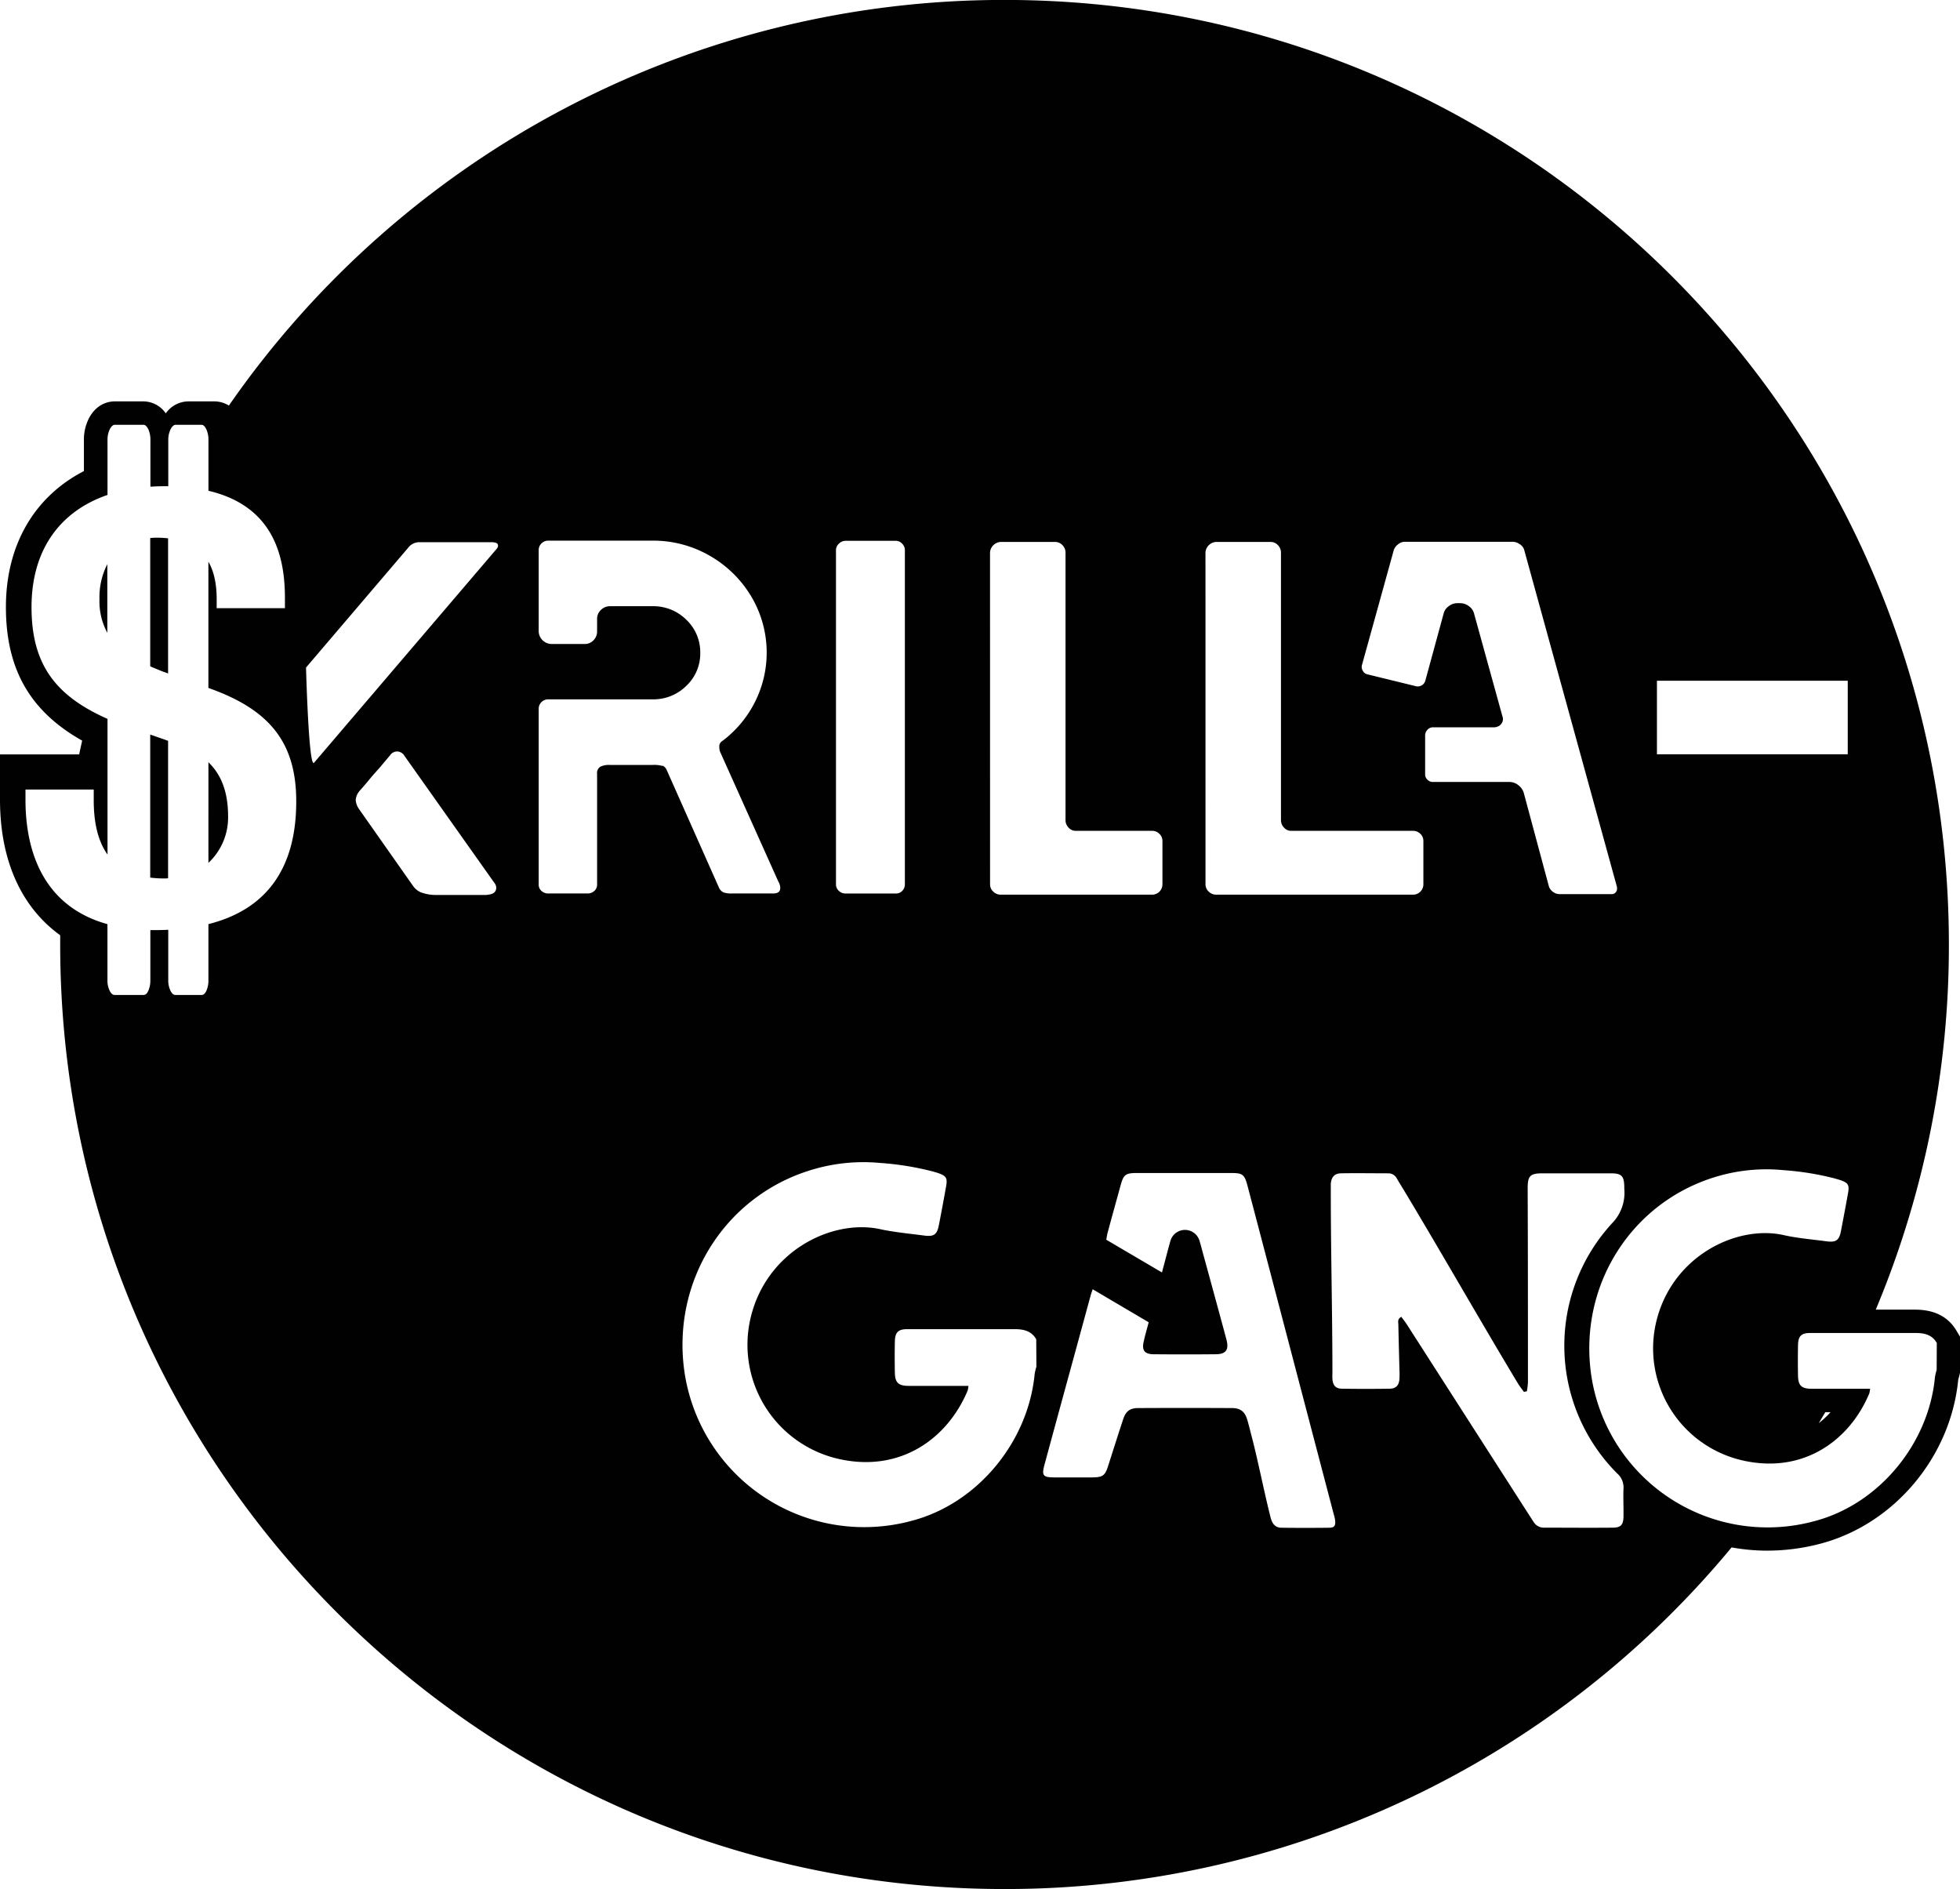 <svg id="skrillatypewhite" xmlns="http://www.w3.org/2000/svg" viewBox="0 0 603.07 581.17"><defs><style>.cls-1{fill:#010101;}</style></defs><path class="cls-1" d="M176.69,414.53V454c1.28.57,2.63,1.13,4.08,1.69l1.42.51V414.63a31.08,31.08,0,0,0-3.44-.2C178.06,414.43,177.37,414.47,176.69,414.53Z" transform="translate(-130.47 -249.02)"/><path class="cls-1" d="M176.69,475v44a33.06,33.06,0,0,0,4.08.26c.49,0,.95,0,1.42-.06V476.91l-.31-.1Z" transform="translate(-130.47 -249.02)"/><path class="cls-1" d="M163.49,443.69V422.58a22.28,22.28,0,0,0-2.41,10.8A20.25,20.25,0,0,0,163.49,443.69Z" transform="translate(-130.47 -249.02)"/><path class="cls-1" d="M194.6,514.46a19.12,19.12,0,0,0,6.05-14.28c0-7.63-2.15-12.9-6.05-16.67Z" transform="translate(-130.47 -249.02)"/><path class="cls-1" d="M732.62,658.67c-2.51-4.47-6.82-6.74-12.81-6.76H707.62a289.69,289.69,0,0,0,22.5-112.3C730.12,379.11,600,249,439.54,249A290.23,290.23,0,0,0,200.89,373.79a8.42,8.42,0,0,0-4.41-1.29h-8a8.58,8.58,0,0,0-7,3.68,8.45,8.45,0,0,0-6.91-3.68h-8.84c-1.57,0-5.49.52-7.94,5.29a14.4,14.4,0,0,0-1.5,6.67v9.48c-15.1,7.79-24,22.55-24,41.83,0,19,7.33,32,23.46,41.09-.31,1.41-.63,2.82-.92,4.24H130.47V495c0,18.8,6.6,33.13,18.52,41.73,0,.94,0,1.89,0,2.84,0,160.48,130.1,290.58,290.58,290.58a290,290,0,0,0,223.69-105.1,60.9,60.9,0,0,0,10.94,1,64.39,64.39,0,0,0,16.47-2.16c22.64-6,40-26.68,42.32-50.4,0-.13.07-.26.11-.4.09-.33.18-.66.26-1l.2-.83v-11ZM640.29,458.44H699v22.63H640.29Zm-90.74-4.9,9.79-35.36a3.59,3.59,0,0,1,1.32-1.71,3.21,3.21,0,0,1,1.94-.78H596a3.81,3.81,0,0,1,2,.7,3.2,3.2,0,0,1,1.4,1.63L628,521.9v.31a1.65,1.65,0,0,1-1.86,1.87H610.3a3.32,3.32,0,0,1-2-.7,3.36,3.36,0,0,1-1.24-1.63l-7.77-28.91a4.82,4.82,0,0,0-1.71-2.33,4.4,4.4,0,0,0-2.64-.93H571.45a2.39,2.39,0,0,1-1.78-.7,2.2,2.2,0,0,1-.7-1.63v-12a2.49,2.49,0,0,1,.7-1.71,2.28,2.28,0,0,1,1.78-.78H590.1a2.78,2.78,0,0,0,2.25-1,2.35,2.35,0,0,0,.39-2.41L584,437.69a4,4,0,0,0-1.55-2.18,4.34,4.34,0,0,0-2.64-.93h-1.09a4.15,4.15,0,0,0-2.49.93,3.86,3.86,0,0,0-1.55,2.18L569,458.51a2.38,2.38,0,0,1-1.17,1.39,2.43,2.43,0,0,1-1.94.16l-14.6-3.57a2.05,2.05,0,0,1-1.48-1.09A2.17,2.17,0,0,1,549.55,453.54ZM501.38,419a3.47,3.47,0,0,1,3.26-3.26h16.72a3,3,0,0,1,2.32,1,3.23,3.23,0,0,1,.93,2.25v82.37a3.23,3.23,0,0,0,.93,2.25,2.86,2.86,0,0,0,2.17,1h37.47a3.14,3.14,0,0,1,2.32.93,3,3,0,0,1,.93,2.17V521a3.18,3.18,0,0,1-3.25,3.25H504.64a3.23,3.23,0,0,1-2.25-.93,3,3,0,0,1-1-2.32Zm-66.29,0a3.47,3.47,0,0,1,3.25-3.26h16.72a3.05,3.05,0,0,1,2.33,1,3.23,3.23,0,0,1,.93,2.25v82.37a3.23,3.23,0,0,0,.93,2.25,2.86,2.86,0,0,0,2.16,1h23.47a3.17,3.17,0,0,1,2.33.93,3,3,0,0,1,.93,2.17V521a3.18,3.18,0,0,1-3.26,3.25H438.34a3.21,3.21,0,0,1-2.24-.93,3,3,0,0,1-1-2.32Zm-47.4-.66a2.71,2.71,0,0,1,.93-2.09,2.89,2.89,0,0,1,2-.86h15.48a2.69,2.69,0,0,1,1.94.86,2.85,2.85,0,0,1,.85,2.09V521.1a2.84,2.84,0,0,1-.77,1.94,2.6,2.6,0,0,1-2,.85H390.63a2.81,2.81,0,0,1-2.09-.85,2.67,2.67,0,0,1-.85-1.94Zm-193.09,115v17.26a7.94,7.94,0,0,1-.59,3.13q-.6,1.38-1.53,1.38h-8q-.94,0-1.59-1.38a7.3,7.3,0,0,1-.65-3.13V535.05c-1.3.06-2.63.1-4,.1-.51,0-1,0-1.51,0v15.45a7.77,7.77,0,0,1-.59,3.13q-.58,1.38-1.53,1.38h-8.84q-.94,0-1.59-1.38a7.15,7.15,0,0,1-.65-3.13V533.32c-20.17-5.6-25.22-23.07-25.22-38.29V491.9h21v3.31c0,7.15,1.4,12.71,4.24,16.69V470.17c-16.27-7.2-23.38-17-23.38-34.4,0-17.66,8.83-29.5,23.38-34.49V384.46a7.35,7.35,0,0,1,.7-3.38c.47-.91,1-1.38,1.54-1.38h8.84c.55,0,1,.47,1.48,1.38a7.93,7.93,0,0,1,.64,3.38v14.28c1.4-.09,2.82-.14,4.27-.14l1.23,0V384.46a7.35,7.35,0,0,1,.71-3.38c.47-.91,1-1.38,1.53-1.38h8c.54,0,1,.47,1.47,1.38a7.93,7.93,0,0,1,.65,3.38V400c21,4.93,23.53,21.68,23.53,33.18v2.94h-21v-2.76c0-4.64-.81-8.52-2.55-11.55v38.84l.35.13c18.58,6.63,26.68,16.75,26.68,34.78C221.63,517.24,211.48,529.07,194.6,533.31Zm85.77-9H264.58a13.22,13.22,0,0,1-4.72-.85,5.86,5.86,0,0,1-2.41-2.09L241,498a5.69,5.69,0,0,1-1.08-2.79,4.77,4.77,0,0,1,1.24-2.94c.82-.93,1.78-2,2.86-3.33s2.14-2.5,3.17-3.64l3.26-3.87a2.67,2.67,0,0,1,2.17-1.24,2.73,2.73,0,0,1,2.32,1.39L282.85,521a2.56,2.56,0,0,1,.31,1.08C283.16,523.44,282.23,524.17,280.37,524.27Zm3.1-106.69-56.36,66c-1.66,2-2.48-29.27-2.48-29.27l31.43-36.85a4.26,4.26,0,0,1,3.41-1.71h22.14c1.13,0,1.81.21,2,.62A1.1,1.1,0,0,1,283.47,417.58Zm50.84,67a9.81,9.81,0,0,0-3.09-.31H318.05a6.13,6.13,0,0,0-2.86.54,2.32,2.32,0,0,0-1,2.25V521.1a2.56,2.56,0,0,1-.85,2,3,3,0,0,1-2.09.78H299.16a3,3,0,0,1-2.09-.78,2.56,2.56,0,0,1-.85-2v-54a2.84,2.84,0,0,1,.85-2.09,2.88,2.88,0,0,1,2.09-.85h32.06a14.35,14.35,0,0,0,10.45-4.18,13.6,13.6,0,0,0,4.26-10.07,13.75,13.75,0,0,0-4.26-10.21,14.35,14.35,0,0,0-10.45-4.19h-13a3.89,3.89,0,0,0-2.87,1.17,3.71,3.71,0,0,0-1.16,2.71v3.87a3.87,3.87,0,0,1-1.08,2.71,3.67,3.67,0,0,1-2.79,1.16H300.09a4,4,0,0,1-3.87-3.87V418.29a2.81,2.81,0,0,1,.85-2.09,2.85,2.85,0,0,1,2.09-.86h32.06A34.7,34.7,0,0,1,348.87,420a35.14,35.14,0,0,1,12.77,12.54,33.79,33.79,0,0,1,1.08,32.52,34.26,34.26,0,0,1-10,11.92,1.83,1.83,0,0,0-.93,1.55,6.71,6.71,0,0,0,.15,1.55l18,40.1a4.16,4.16,0,0,1,.61,2c0,1.13-.72,1.7-2.16,1.7h-12.7a7.86,7.86,0,0,1-2.56-.31,2.94,2.94,0,0,1-1.47-1.55l-16.1-36.23A2.41,2.41,0,0,0,334.31,484.56ZM449.36,669.44a16.89,16.89,0,0,0-.54,2.29c-2,20.9-17.58,39.8-37.69,45.1a55.89,55.89,0,0,1-70-45.36c-4.29-28.4,12.65-55.15,40.06-62.86a54.94,54.94,0,0,1,20.19-1.82,88.54,88.54,0,0,1,15.95,2.57c.67.19,1.35.37,2,.61,2.33.85,2.7,1.5,2.23,4.11q-1.05,5.89-2.2,11.78c-.57,3-1.53,3.66-4.6,3.25-4.46-.59-9-1-13.35-1.93-14.94-3.34-35.55,6.83-40.14,27.94A36,36,0,0,0,389,697.94c18.42,3.95,32.91-6.13,39.21-21.14a8.26,8.26,0,0,0,.24-1.44h-3.08c-5.1,0-10.2,0-15.31,0-3.17,0-4.19-1-4.25-4.05s-.07-6.4,0-9.6c.07-2.83,1-3.79,3.83-3.8q16.51,0,33,0c2.69,0,5.2.5,6.67,3.13ZM539.42,719q-7.3.09-14.62,0c-2,0-2.9-1.28-3.38-3.15-1.9-7.41-3.89-17.58-5.84-25-.46-1.73-.85-3.48-1.38-5.19-.73-2.37-2.08-3.46-4.59-3.47q-14.48-.08-28.95,0c-2.55,0-3.79,1-4.6,3.42-1.56,4.72-3.05,9.46-4.57,14.19-1,3.22-1.67,3.7-5.15,3.72q-5.67,0-11.34,0c-3.65,0-4.07-.54-3.13-4q4.26-15.69,8.55-31.35,2.79-10.2,5.57-20.41c.15-.57.35-1.12.68-2.13l17.24,10.17c-.56,2.12-1.12,4-1.55,6-.6,2.6.29,3.8,3,3.83q9.56.09,19.1,0c3.25,0,4.22-1.37,3.35-4.61-2.45-9.12-4.95-18.22-7.44-27.32-.26-1-.5-1.93-.8-2.87a4.66,4.66,0,0,0-9,0c-.85,3.06-1.64,6.13-2.58,9.64l-17.13-10.07c.14-.76.22-1.43.39-2.07,1.44-5.37,2.58-9.41,4.05-14.77.86-3.15,1.53-3.67,4.82-3.68q14.64,0,29.26,0c3.45,0,4,.46,4.93,3.9,8.78,33.33,17.87,68.11,26.64,101.45a8.29,8.29,0,0,1,.32,1.46C541.46,718.37,541.05,719,539.42,719ZM630,715.66c-.06,2.44-.82,3.29-3.23,3.32-7.06.07-14.12,0-21.18,0a3.67,3.67,0,0,1-3.25-1.77l-1.14-1.75q-18.93-29.49-37.86-59c-.52-.81-1.13-1.56-1.7-2.34-1.29.68-.92,1.67-.91,2.47.08,4.57.22,9.14.33,13.72a29.62,29.62,0,0,1,0,3c-.17,1.94-1.09,2.89-3,2.92q-7.31.11-14.62,0c-2,0-2.84-1-3-3a17.78,17.78,0,0,1,0-1.79c0-18.19-.51-38.24-.5-56.44,0-.6,0-1.2,0-1.79.18-2.08,1.12-3.2,3.14-3.24,4.87-.09,9.74,0,14.62,0a2.94,2.94,0,0,1,2.61,1.69c.92,1.54,1.85,3.06,2.78,4.59,11.25,18.75,23,39.36,34.27,58.1.59,1,1.3,1.9,2,2.85l.91-.17a22.19,22.19,0,0,0,.33-2.81c0-18.9,0-39.64-.08-58.53,0-.4,0-.8,0-1.19,0-3.77.79-4.52,4.58-4.53q10.44,0,20.89,0c3.45,0,4.19.78,4.26,4.2a6,6,0,0,0,0,.6A13.41,13.41,0,0,1,626.8,625a55.61,55.61,0,0,0,1.29,77.33A5.69,5.69,0,0,1,630,707C629.89,709.89,630.05,712.78,630,715.66Zm96.36-45.22a17.9,17.9,0,0,0-.53,2.25c-1.92,20.51-17.25,39.06-37,44.26a54.85,54.85,0,0,1-68.7-44.52c-4.22-27.87,12.41-54.12,39.32-61.69A53.72,53.72,0,0,1,679.24,609a87,87,0,0,1,15.65,2.52c.66.19,1.33.37,2,.6,2.28.83,2.65,1.47,2.19,4-.69,3.86-1.42,7.72-2.16,11.57-.57,2.91-1.5,3.59-4.52,3.19-4.37-.59-8.8-.93-13.1-1.9-14.66-3.28-34.89,6.7-39.4,27.43a35.35,35.35,0,0,0,27.26,42c18.07,3.88,32.3-6,38.48-20.75a7.82,7.82,0,0,0,.24-1.41h-3c-5,0-10,0-15,0-3.11,0-4.12-1-4.18-4s-.06-6.29,0-9.42c.06-2.79,1-3.73,3.76-3.74q16.2,0,32.4,0c2.64,0,5.1.5,6.54,3.08ZM690.1,686.81c.66-1.12,1.32-2.23,2-3.36h1.6A26.73,26.73,0,0,1,690.1,686.81Z" transform="translate(-130.47 -249.02)"/></svg>